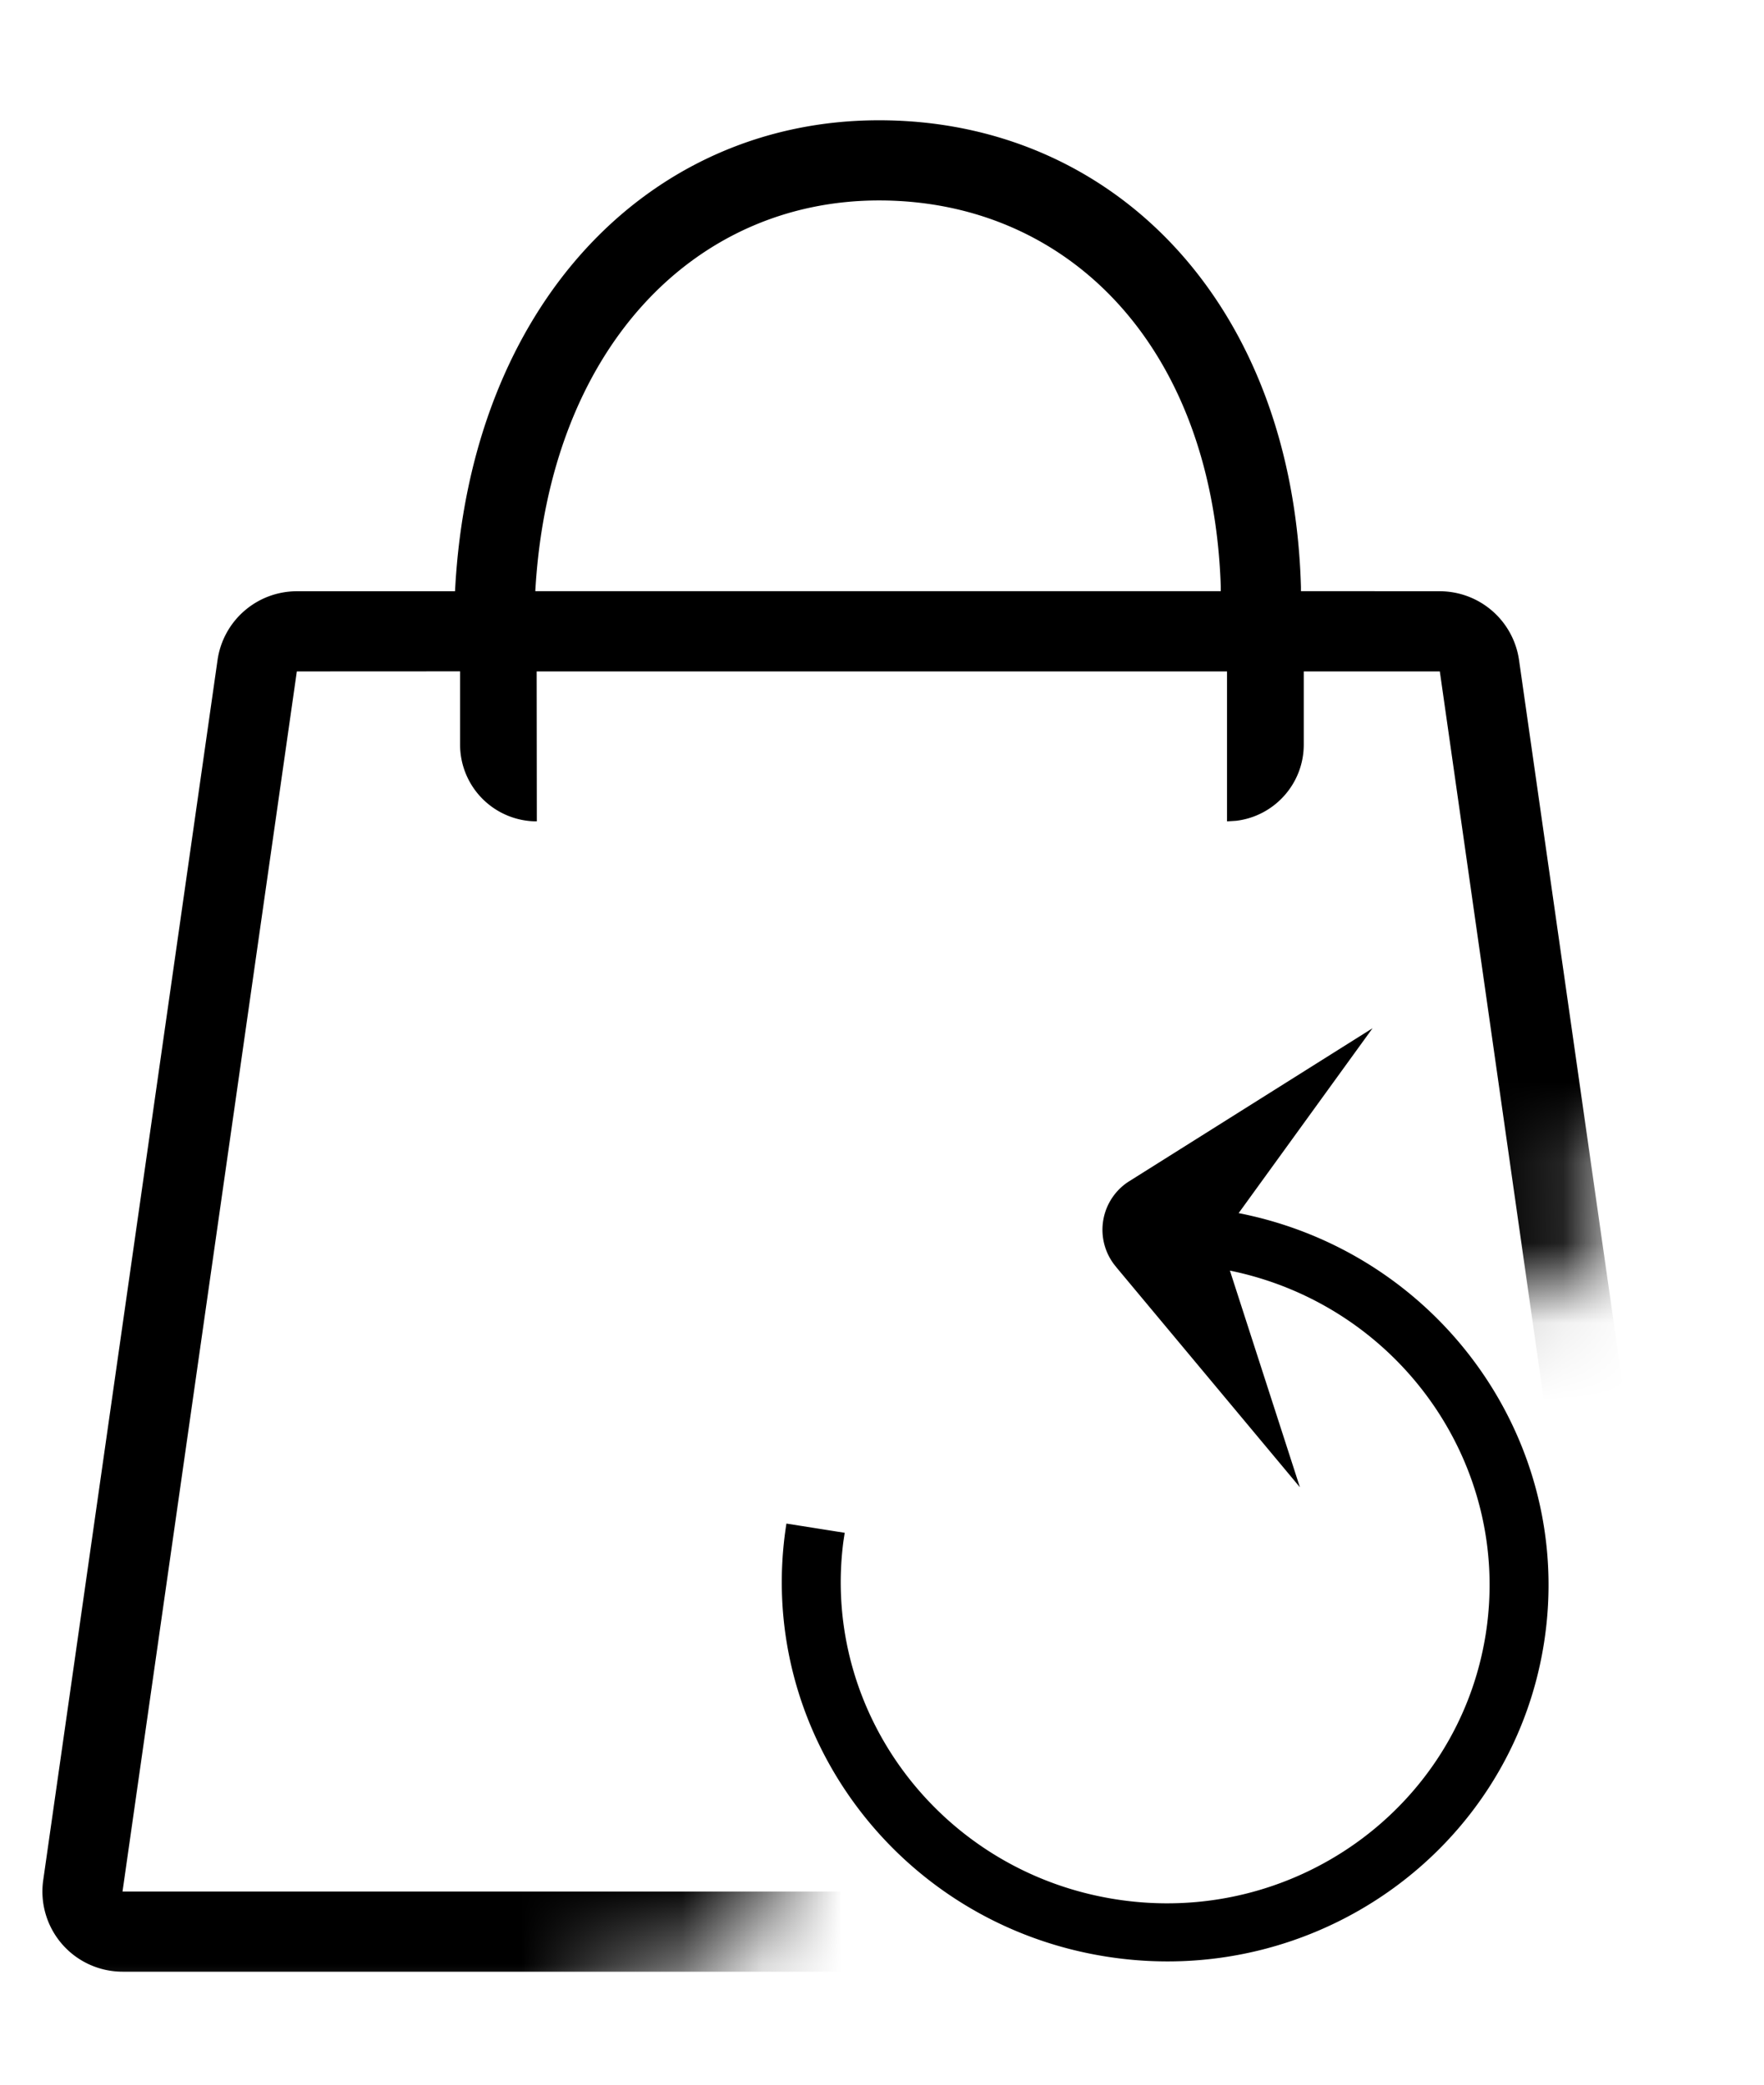 <svg width="22" height="26" xmlns="http://www.w3.org/2000/svg" xmlns:xlink="http://www.w3.org/1999/xlink"><defs><path d="M0 .374L22 0v14.092h-2.214l.155 1.096a.833.833 0 01-.825.951l-9.554.322v7.191c0 .508-.408.92-.915.927l-.98.012-.948.957H0V.374z" id="a"/></defs><g fill="none" fill-rule="evenodd"><g><mask id="b" fill="#fff"><use xlink:href="#a"/></mask><path d="M10.963 1.5c2.91 0 5.16 2.263 5.262 5.82v.053l1.73.001a1 1 0 01.99.859L21.12 23.45a1 1 0 01-.99 1.141H1.529a1 1 0 01-.99-1.141L2.713 8.233a1 1 0 01.99-.859h1.972C5.856 3.81 8.088 1.5 10.963 1.5zm6.993 6.874H16.26v.913c0 .49-.37.895-.845.95l-.112.007v-1.87h-8.61l.002 1.87a.957.957 0 01-.957-.957v-.914l-2.036.001-2.174 15.217h18.6L17.957 8.374zM10.963 2.5c-2.309 0-4.116 1.855-4.287 4.873h8.549v-.058c-.1-3.003-1.91-4.815-4.262-4.815z" fill="#000" fill-rule="nonzero" mask="url(#b)"/></g><path d="M9.808 19.002c-.407 2.57 1.378 4.987 3.987 5.4 2.609.414 5.053-1.334 5.46-3.903.398-2.51-1.296-4.876-3.807-5.369l1.67-2.306-3.042 1.913-.008.005a.716.716 0 00-.174 1.027l.04.05 2.278 2.73-.873-2.702c2.107.431 3.524 2.423 3.19 4.537-.345 2.174-2.413 3.653-4.62 3.303-2.173-.344-3.67-2.331-3.39-4.466l.016-.104-.727-.115z" fill="#000"/></g></svg>